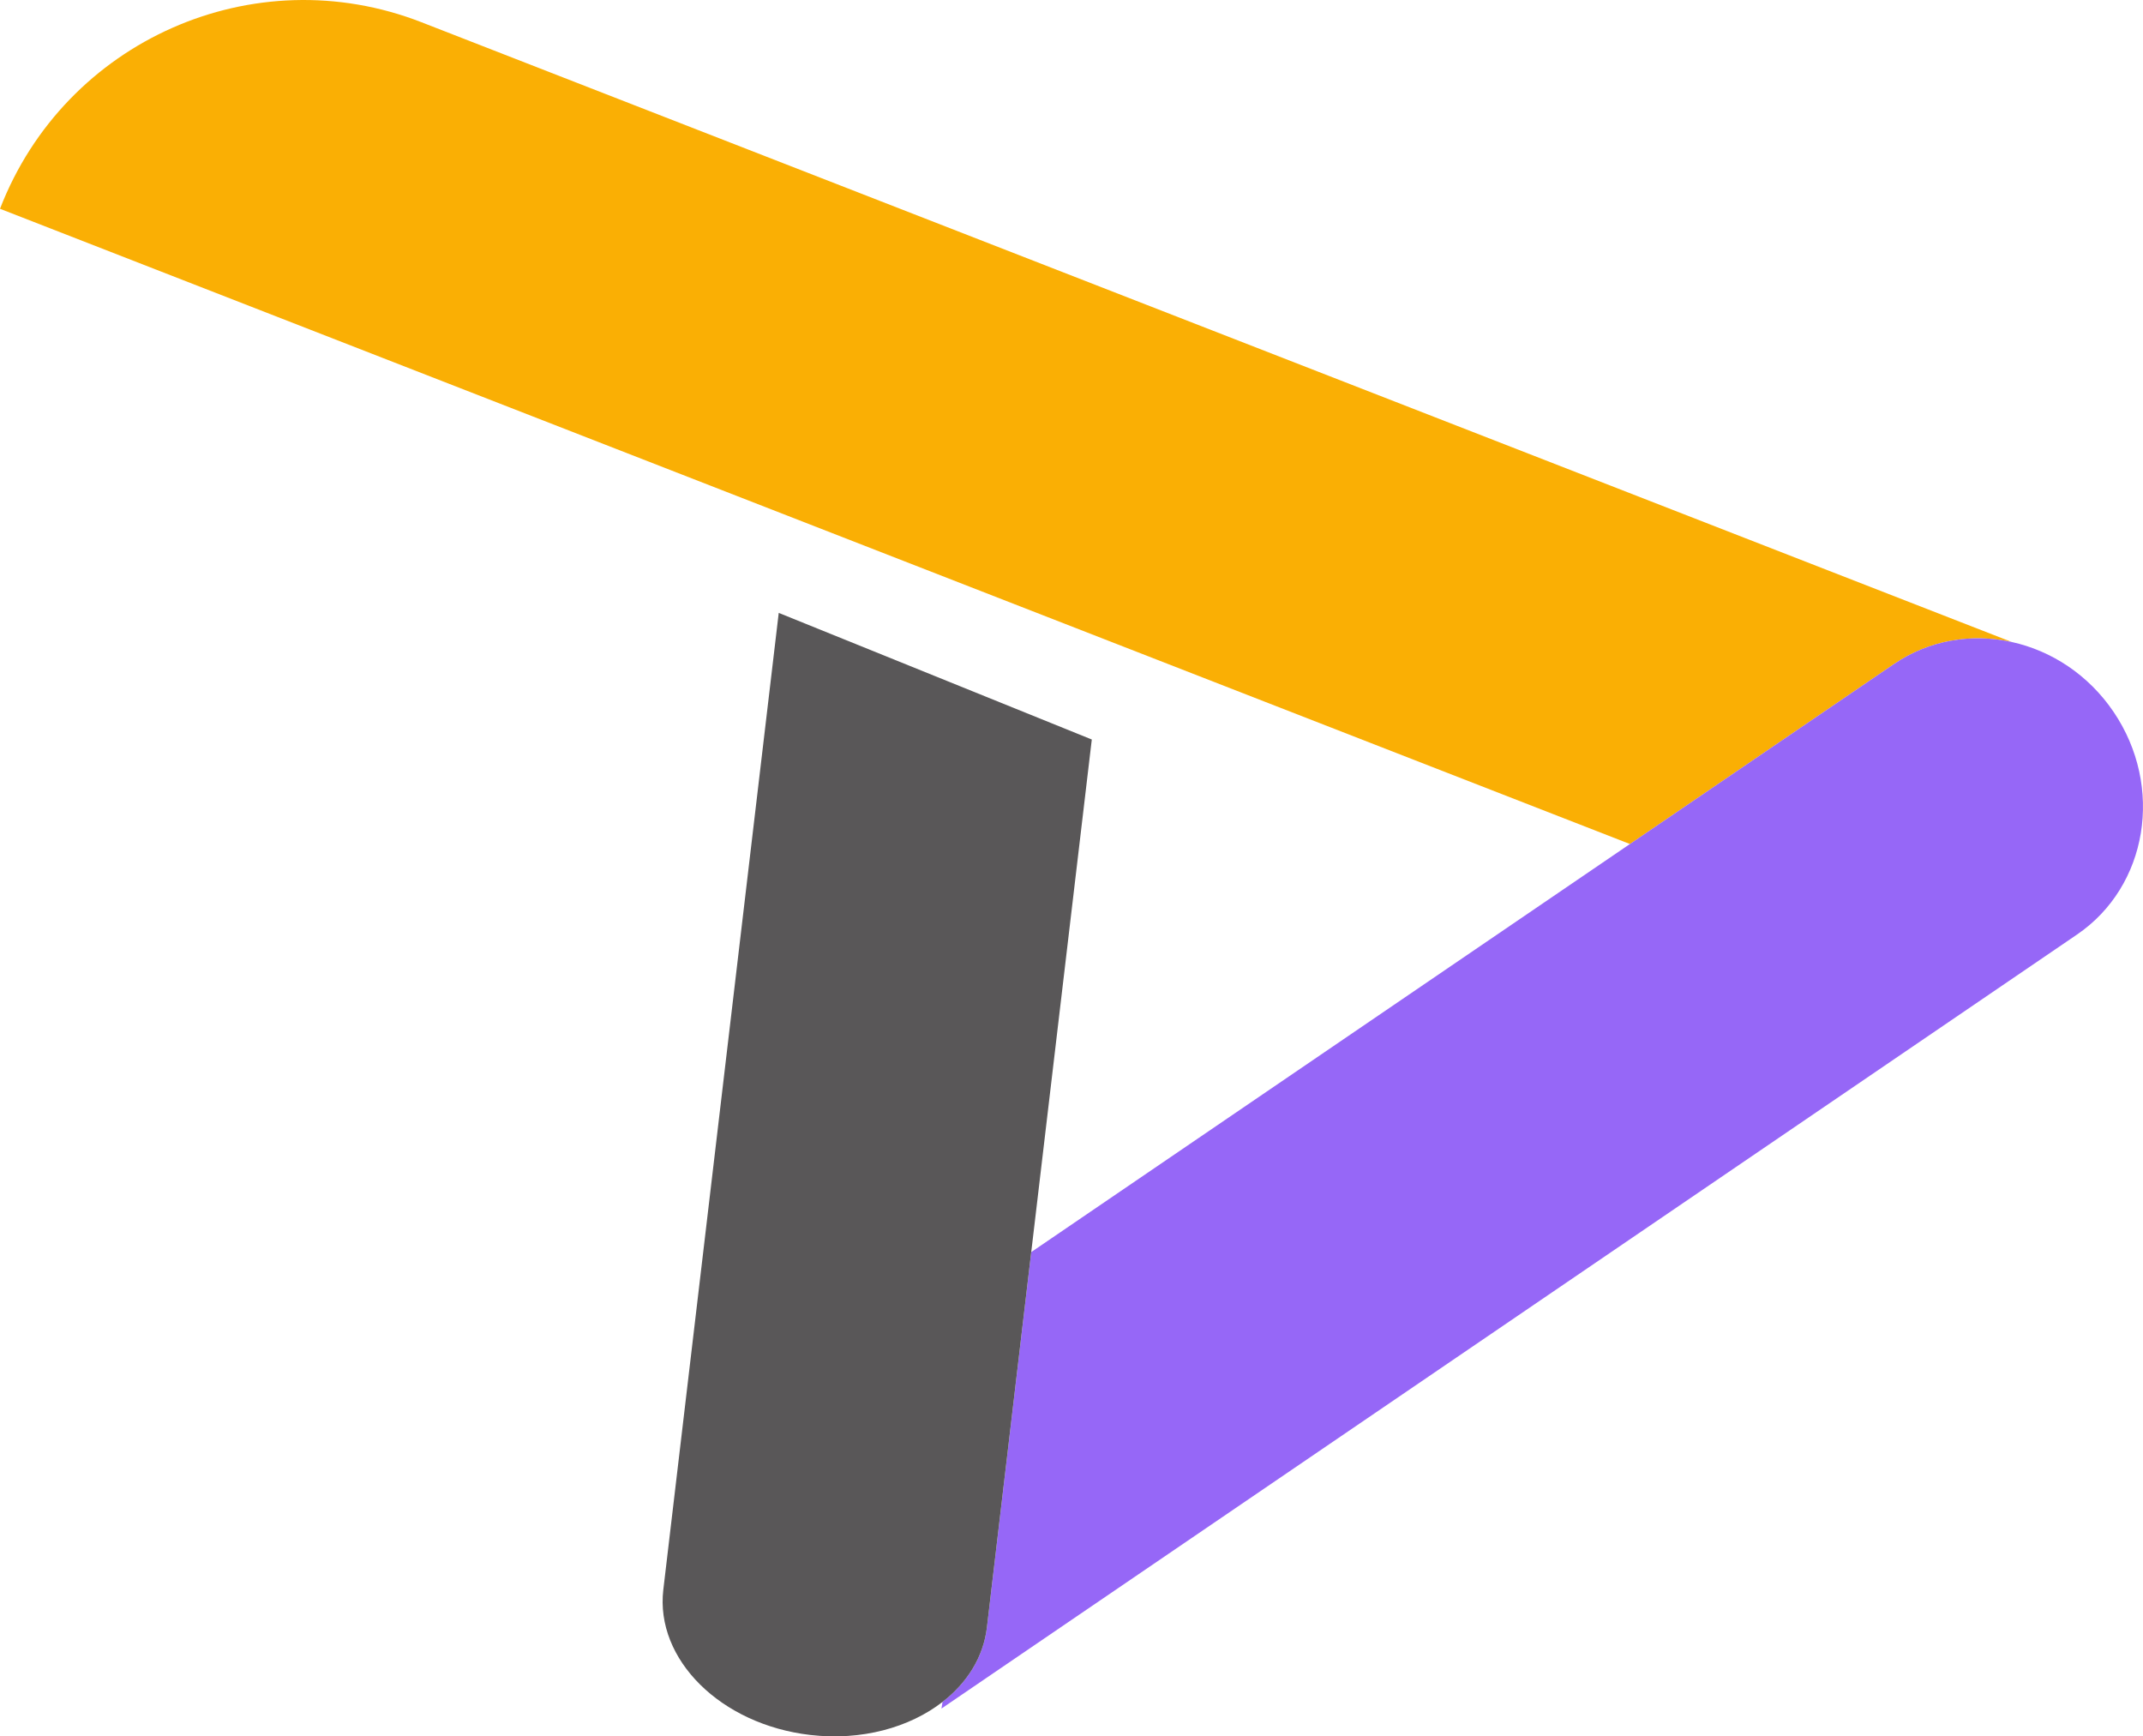 <?xml version="1.0" encoding="UTF-8"?>
<svg id="Layer_2" data-name="Layer 2" xmlns="http://www.w3.org/2000/svg" viewBox="0 0 511 414">
  <defs>
    <style>
      .cls-1 {
        fill: #faaf04;
      }

      .cls-1, .cls-2, .cls-3 {
        stroke-width: 0px;
      }

      .cls-2 {
        fill: #595758;
      }

      .cls-3 {
        fill: #9667f7;
      }
    </style>
  </defs>
  <g id="Layer_1-2" data-name="Layer 1">
    <g>
      <path class="cls-1" d="m479.7,153.07L100.52,5.31C60.53-10.28,15.52,9.63,0,49.78h0l388.66,151.46,62.96-42.91c8.47-5.77,18.58-7.35,28.09-5.26Z"/>
      <path class="cls-3" d="m504,169.75c-6.01-8.88-14.85-14.6-24.3-16.68-9.5-2.1-19.62-.51-28.09,5.26l-62.96,42.91-142.75,97.29-10.57,89.5c-.84,7.08-4.74,13.22-10.58,17.75l-.26,1.59,270.78-184.55c16.88-11.51,20.78-35.26,8.73-53.07Z"/>
      <path class="cls-2" d="m235.33,388.02l10.57-89.5,14.44-122.2-74.65-30.19-27.52,232.89c-1.97,16.65,13.71,32.16,35.02,34.64,12.24,1.43,23.68-1.76,31.56-7.88,5.84-4.53,9.74-10.67,10.58-17.75Z"/>
    </g>
  </g>
</svg>